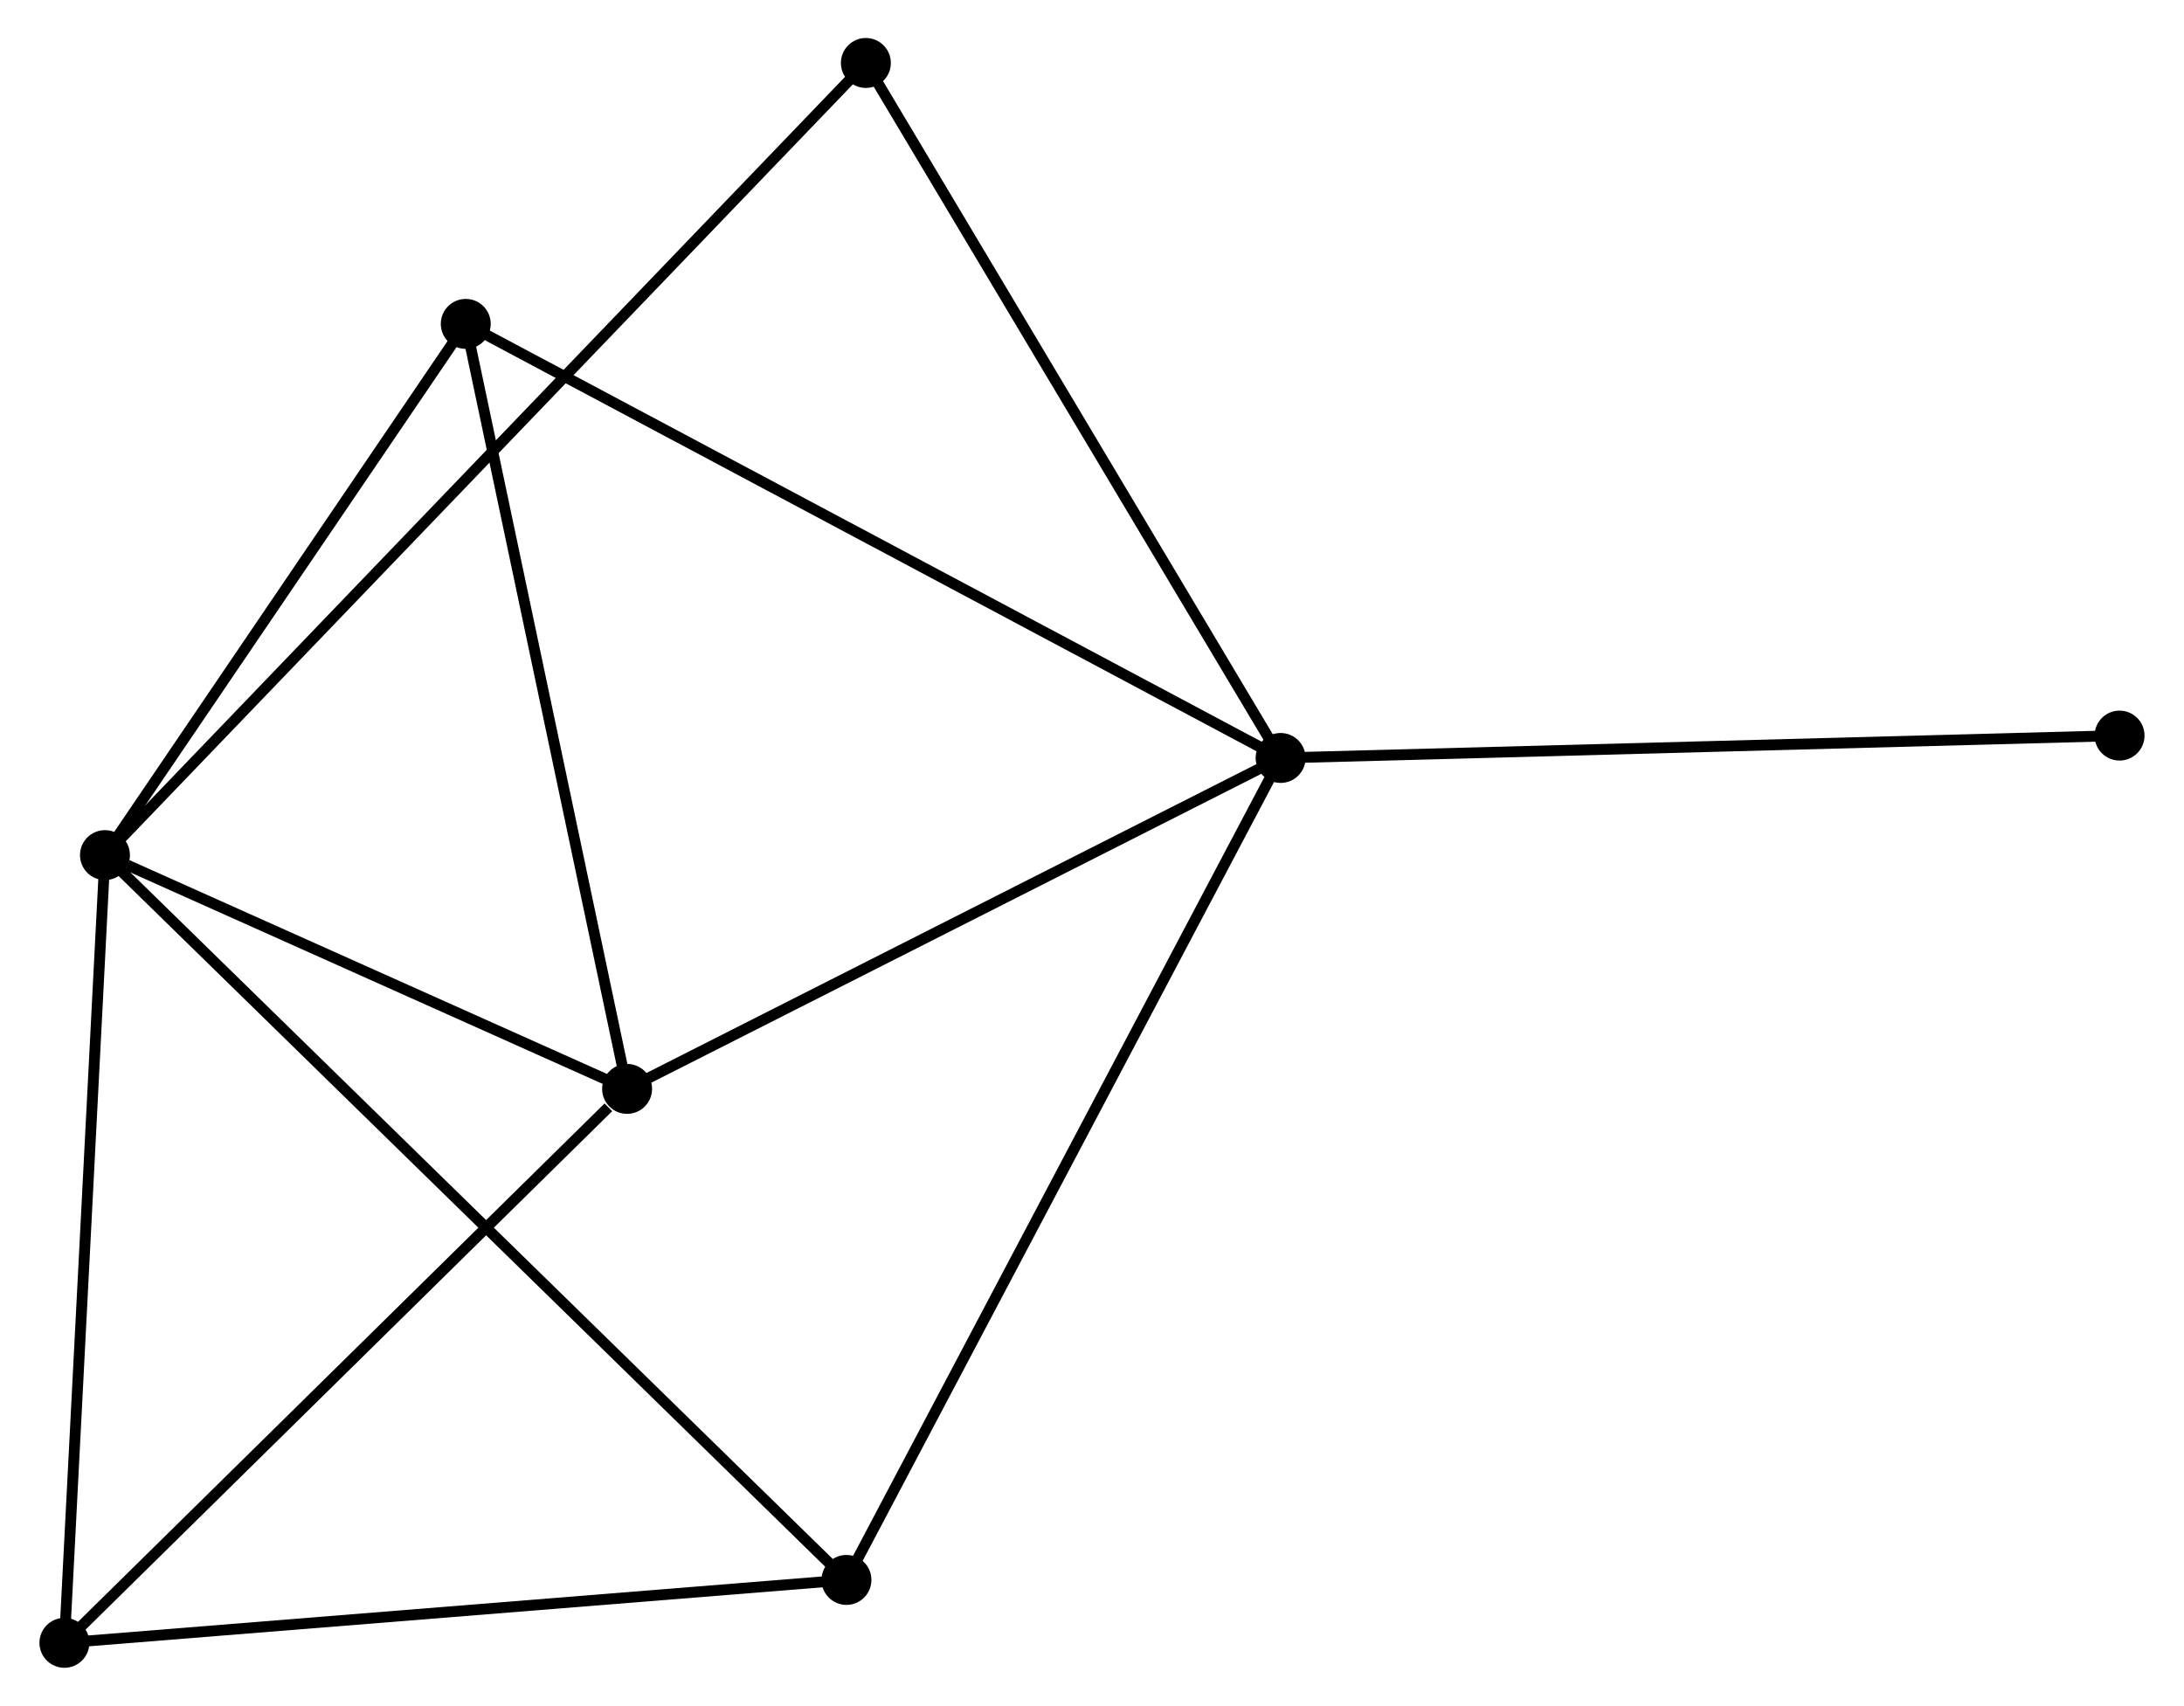 <?xml version="1.0" encoding="UTF-8" standalone="no"?>
<!DOCTYPE svg PUBLIC "-//W3C//DTD SVG 1.1//EN"
 "http://www.w3.org/Graphics/SVG/1.1/DTD/svg11.dtd">
<!-- Generated by graphviz version 2.36.0 (20140111.2315)
 -->
<!-- Title: %3 Pages: 1 -->
<svg width="201pt" height="157pt"
 viewBox="0.00 0.00 200.90 157.13" xmlns="http://www.w3.org/2000/svg" xmlns:xlink="http://www.w3.org/1999/xlink">
<g id="graph0" class="graph" transform="scale(1 1) rotate(0) translate(4 153.132)">
<title>%3</title>
<!-- 0 -->
<g id="node1" class="node"><title>0</title>
<ellipse fill="black" stroke="black" cx="5.535" cy="-74.362" rx="1.8" ry="1.8"/>
</g>
<!-- 2 -->
<g id="node2" class="node"><title>2</title>
<ellipse fill="black" stroke="black" cx="53.628" cy="-52.827" rx="1.8" ry="1.8"/>
</g>
<!-- 0&#45;&#45;2 -->
<g id="edge1" class="edge"><title>0&#45;&#45;2</title>
<path fill="none" stroke="black" d="M7.602,-73.437C15.513,-69.894 43.818,-57.22 51.623,-53.725"/>
</g>
<!-- 3 -->
<g id="node3" class="node"><title>3</title>
<ellipse fill="black" stroke="black" cx="1.8" cy="-1.8" rx="1.8" ry="1.8"/>
</g>
<!-- 0&#45;&#45;3 -->
<g id="edge2" class="edge"><title>0&#45;&#45;3</title>
<path fill="none" stroke="black" d="M5.428,-72.269C4.882,-61.672 2.431,-14.054 1.901,-3.764"/>
</g>
<!-- 4 -->
<g id="node4" class="node"><title>4</title>
<ellipse fill="black" stroke="black" cx="38.768" cy="-123.297" rx="1.8" ry="1.8"/>
</g>
<!-- 0&#45;&#45;4 -->
<g id="edge3" class="edge"><title>0&#45;&#45;4</title>
<path fill="none" stroke="black" d="M6.641,-75.99C11.687,-83.42 32.499,-114.067 37.624,-121.612"/>
</g>
<!-- 5 -->
<g id="node5" class="node"><title>5</title>
<ellipse fill="black" stroke="black" cx="73.833" cy="-7.594" rx="1.8" ry="1.8"/>
</g>
<!-- 0&#45;&#45;5 -->
<g id="edge4" class="edge"><title>0&#45;&#45;5</title>
<path fill="none" stroke="black" d="M6.962,-72.967C15.85,-64.278 63.549,-17.648 72.415,-8.981"/>
</g>
<!-- 6 -->
<g id="node6" class="node"><title>6</title>
<ellipse fill="black" stroke="black" cx="75.622" cy="-147.332" rx="1.8" ry="1.8"/>
</g>
<!-- 0&#45;&#45;6 -->
<g id="edge5" class="edge"><title>0&#45;&#45;6</title>
<path fill="none" stroke="black" d="M6.999,-75.886C16.12,-85.382 65.068,-136.344 74.166,-145.816"/>
</g>
<!-- 2&#45;&#45;3 -->
<g id="edge11" class="edge"><title>2&#45;&#45;3</title>
<path fill="none" stroke="black" d="M51.904,-51.13C43.894,-43.244 10.409,-10.276 3.18,-3.158"/>
</g>
<!-- 2&#45;&#45;4 -->
<g id="edge12" class="edge"><title>2&#45;&#45;4</title>
<path fill="none" stroke="black" d="M53.199,-54.86C51.029,-65.151 41.277,-111.396 39.17,-121.389"/>
</g>
<!-- 3&#45;&#45;5 -->
<g id="edge13" class="edge"><title>3&#45;&#45;5</title>
<path fill="none" stroke="black" d="M3.878,-1.967C14.397,-2.813 61.668,-6.616 71.883,-7.437"/>
</g>
<!-- 1 -->
<g id="node7" class="node"><title>1</title>
<ellipse fill="black" stroke="black" cx="113.823" cy="-83.311" rx="1.8" ry="1.8"/>
</g>
<!-- 1&#45;&#45;2 -->
<g id="edge6" class="edge"><title>1&#45;&#45;2</title>
<path fill="none" stroke="black" d="M112.086,-82.431C103.296,-77.98 63.794,-57.975 55.258,-53.653"/>
</g>
<!-- 1&#45;&#45;4 -->
<g id="edge7" class="edge"><title>1&#45;&#45;4</title>
<path fill="none" stroke="black" d="M111.968,-84.299C101.584,-89.831 50.772,-116.901 40.558,-122.343"/>
</g>
<!-- 1&#45;&#45;5 -->
<g id="edge8" class="edge"><title>1&#45;&#45;5</title>
<path fill="none" stroke="black" d="M112.834,-81.439C107.302,-70.963 80.229,-19.704 74.787,-9.4"/>
</g>
<!-- 1&#45;&#45;6 -->
<g id="edge9" class="edge"><title>1&#45;&#45;6</title>
<path fill="none" stroke="black" d="M112.879,-84.893C107.639,-93.674 82.18,-136.341 76.673,-145.57"/>
</g>
<!-- 7 -->
<g id="node8" class="node"><title>7</title>
<ellipse fill="black" stroke="black" cx="191.097" cy="-85.371" rx="1.8" ry="1.8"/>
</g>
<!-- 1&#45;&#45;7 -->
<g id="edge10" class="edge"><title>1&#45;&#45;7</title>
<path fill="none" stroke="black" d="M115.733,-83.362C126.424,-83.647 178.737,-85.042 189.253,-85.322"/>
</g>
</g>
</svg>
